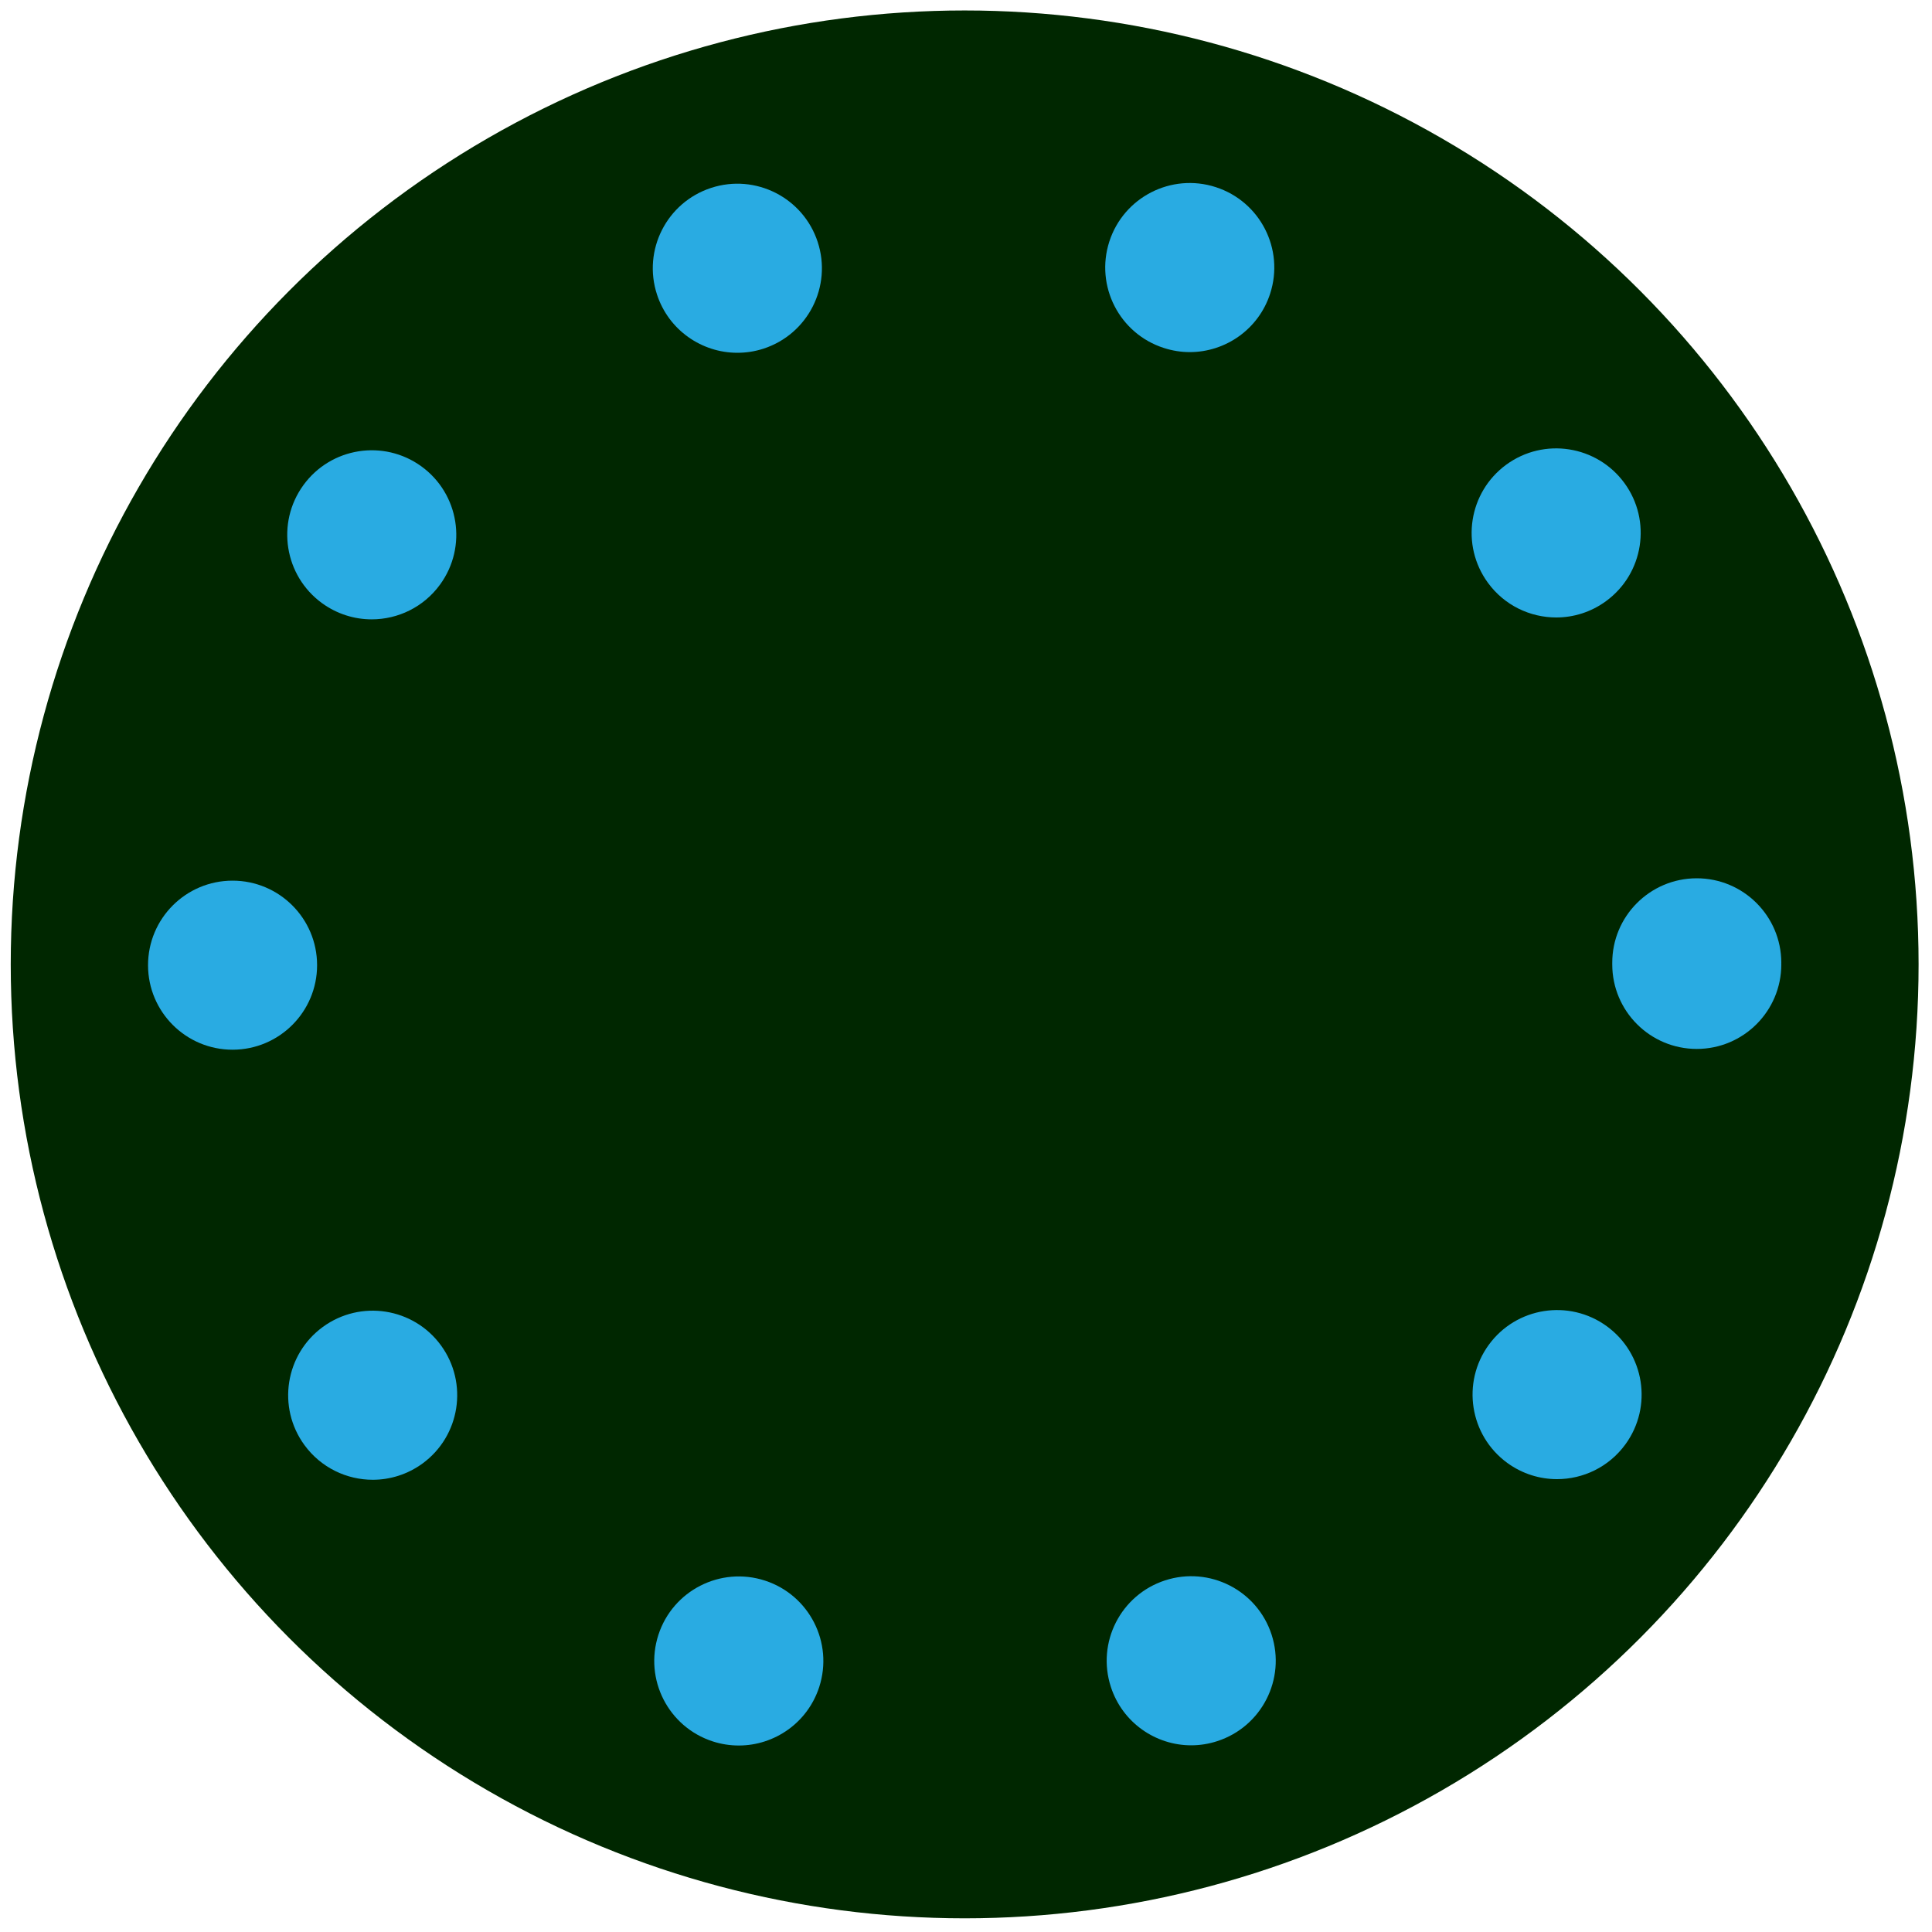 <svg version="1.1" xmlns="http://www.w3.org/2000/svg" xmlns:xlink="http://www.w3.org/1999/xlink" x="0px" y="0px" width="50%"
	 height="50%" viewBox="0 0 400 400" style="enable-background:new 0 0 400 400;" xml:space="preserve">
<style type="text/css">
<![CDATA[
.circle {
	fill:#29ABE2;
	animation: circleAnim 1s infinite;
	-webkit-animation: circleAnim 1s infinite;
	-moz-animation: circleAnim 1s infinite;
	-o-animation: circleAnim 1s infinite;
}

@keyframes circleAnim {
	0% { opacity: 0; }
	50% { opacity: 1; }
	100% { opacity: 0; }
}

@-webkit-keyframes circleAnim {
	0% { opacity: 0; }
	50% { opacity: 1; }
	100% { opacity: 0; }
}

@-moz-keyframes circleAnim {
	0% { opacity: 0; }
	50% { opacity: 1; }
	100% { opacity: 0; }
}

@-o-keyframes circleAnim {
	0% { opacity: 0; }
	50% { opacity: 1; }
	100% { opacity: 0; }
}

#c10 { animation-delay: .1s; -webkit-animation-delay: .1s; -moz-animation-delay: .1s; -o-animation-delay: .1s }
#c8 { animation-delay: .2s; -webkit-animation-delay: .2s; -moz-animation-delay: .2s; -o-animation-delay: .2s }
#c6 { animation-delay: .3s; -webkit-animation-delay: .3s; -moz-animation-delay: .3s; -o-animation-delay: .3s }
#c4 { animation-delay: .4s; -webkit-animation-delay: .4s; -moz-animation-delay: .4s; -o-animation-delay: .4s }
#c2 { animation-delay: .5s; -webkit-animation-delay: .5s; -moz-animation-delay: .5s; -o-animation-delay: .5s }
#c1 { animation-delay: .6s; -webkit-animation-delay: .6s; -moz-animation-delay: .6s; -o-animation-delay: .6s }
#c3 { animation-delay: .7s; -webkit-animation-delay: .7s; -moz-animation-delay: .7s; -o-animation-delay: .7s }
#c5 { animation-delay: .8s; -webkit-animation-delay: .8s; -moz-animation-delay: .8s; -o-animation-delay: .8s }
#c7 { animation-delay: .9s; -webkit-animation-delay: .9s; -moz-animation-delay: .9s; -o-animation-delay: .9s }
#c9 { animation-delay: .9s; -webkit-animation-delay: .9s; -moz-animation-delay: .9s; -o-animation-delay: .9s }
.st1{fill:#002700;}



]]>
</style>
<g id="container" class="colors">
	<circle class="st1" cx="199.723" cy="199.666" r="197.5"/>
</g>
<g id="dots" class="colors">
	<path class="circle" id="c1" d="M147.57,360.54L147.57,360.54L147.57,360.54c-9.2-2.98-14.24-12.851-11.26-22.05l0,0
		c2.98-9.19,12.85-14.23,22.05-11.25l0,0c9.19,2.979,14.23,12.85,11.25,22.04l0,0c-2.4,7.399-9.26,12.109-16.64,12.109l0,0
		C151.18,361.39,149.36,361.12,147.57,360.54z"/>
	<path class="circle" id="c2" d="M229.99,349.25c-2.99-9.19,2.04-19.061,11.229-22.05l0,0c9.19-2.99,19.061,2.04,22.05,11.229l0,0
		c2.99,9.19-2.04,19.061-11.229,22.05l0,0c-1.8,0.59-3.62,0.87-5.42,0.87l0,0C239.25,361.35,232.39,356.649,229.99,349.25z"/>
	<path class="circle" id="c3" d="M63.02,299.17c-5.69-7.811-3.98-18.75,3.83-24.45l0,0c7.81-5.689,18.76-3.979,24.45,3.83l0,0
		c5.69,7.81,3.98,18.76-3.83,24.46l0,0c-3.11,2.26-6.72,3.36-10.29,3.36l0,0C71.77,306.37,66.45,303.87,63.02,299.17z"/>
	<path class="circle" id="c4" d="M312.08,302.89c-7.811-5.689-9.54-16.63-3.851-24.45l0,0c5.681-7.819,16.63-9.54,24.44-3.859l0,0
		c7.82,5.689,9.55,16.63,3.86,24.45l0,0l0,0l0,0c-3.431,4.71-8.761,7.21-14.171,7.21l0,0
		C318.79,306.24,315.189,305.149,312.08,302.89z"/>
	<path class="circle" id="c5" d="M30.65,199.85c-0.01-9.67,7.82-17.51,17.48-17.52l0,0c9.66-0.01,17.51,7.81,17.52,17.48l0,0
		c0.01,9.66-7.82,17.509-17.48,17.52l0,0c-0.01,0-0.02,0-0.02,0l0,0C38.49,217.33,30.66,209.5,30.65,199.85z"/>
	<path class="circle" id="c6" d="M333.8,199.67L333.8,199.67c0-0.02,0-0.03,0-0.05l0,0c0-0.08,0-0.16,0-0.24l0,0
		c-0.03-9.67,7.79-17.52,17.46-17.54l0,0c9.66-0.02,17.521,7.8,17.54,17.46l0,0c0,0.07,0,0.14-0.01,0.21l0,0
		c0.01,0.05,0.01,0.1,0.01,0.16l0,0l0,0l0,0c0,9.66-7.84,17.5-17.5,17.5l0,0C341.63,217.17,333.8,209.33,333.8,199.67z"/>
	<path class="circle" id="c7" d="M66.69,124.89c-7.82-5.68-9.56-16.62-3.88-24.44l0,0c5.68-7.83,16.62-9.56,24.44-3.89l0,0
		c7.82,5.68,9.56,16.62,3.88,24.44l0,0c-3.42,4.72-8.76,7.23-14.17,7.23l0,0C73.39,128.23,69.8,127.14,66.69,124.89z"/>
	<path class="circle" id="c8" d="M308.06,120.66c-5.71-7.81-4-18.75,3.8-24.46l0,0c7.811-5.7,18.75-3.99,24.46,3.81l0,0
		c5.7,7.8,3.99,18.75-3.81,24.45l0,0c-3.11,2.28-6.729,3.38-10.31,3.38l0,0C316.81,127.84,311.479,125.35,308.06,120.66z"/>
	<path class="circle" id="c9" d="M136.02,60.97c-3-9.19,2.02-19.07,11.21-22.07l0,0l0,0l0,0c9.19-3,19.07,2.02,22.07,11.21l0,0
		c3,9.19-2.02,19.07-11.21,22.07l0,0c-1.8,0.59-3.63,0.86-5.43,0.86l0,0C145.29,73.04,138.43,68.35,136.02,60.97z"/>
	<path class="circle" id="c10" d="M240.95,72.04c-9.2-2.96-14.24-12.83-11.28-22.02l0,0c2.97-9.2,12.84-14.25,22.03-11.28l0,0
		c9.199,2.97,14.25,12.83,11.279,22.03l0,0c-2.39,7.41-9.26,12.13-16.649,12.13l0,0C244.55,72.9,242.74,72.62,240.95,72.04z"/>
</g>
</svg>
